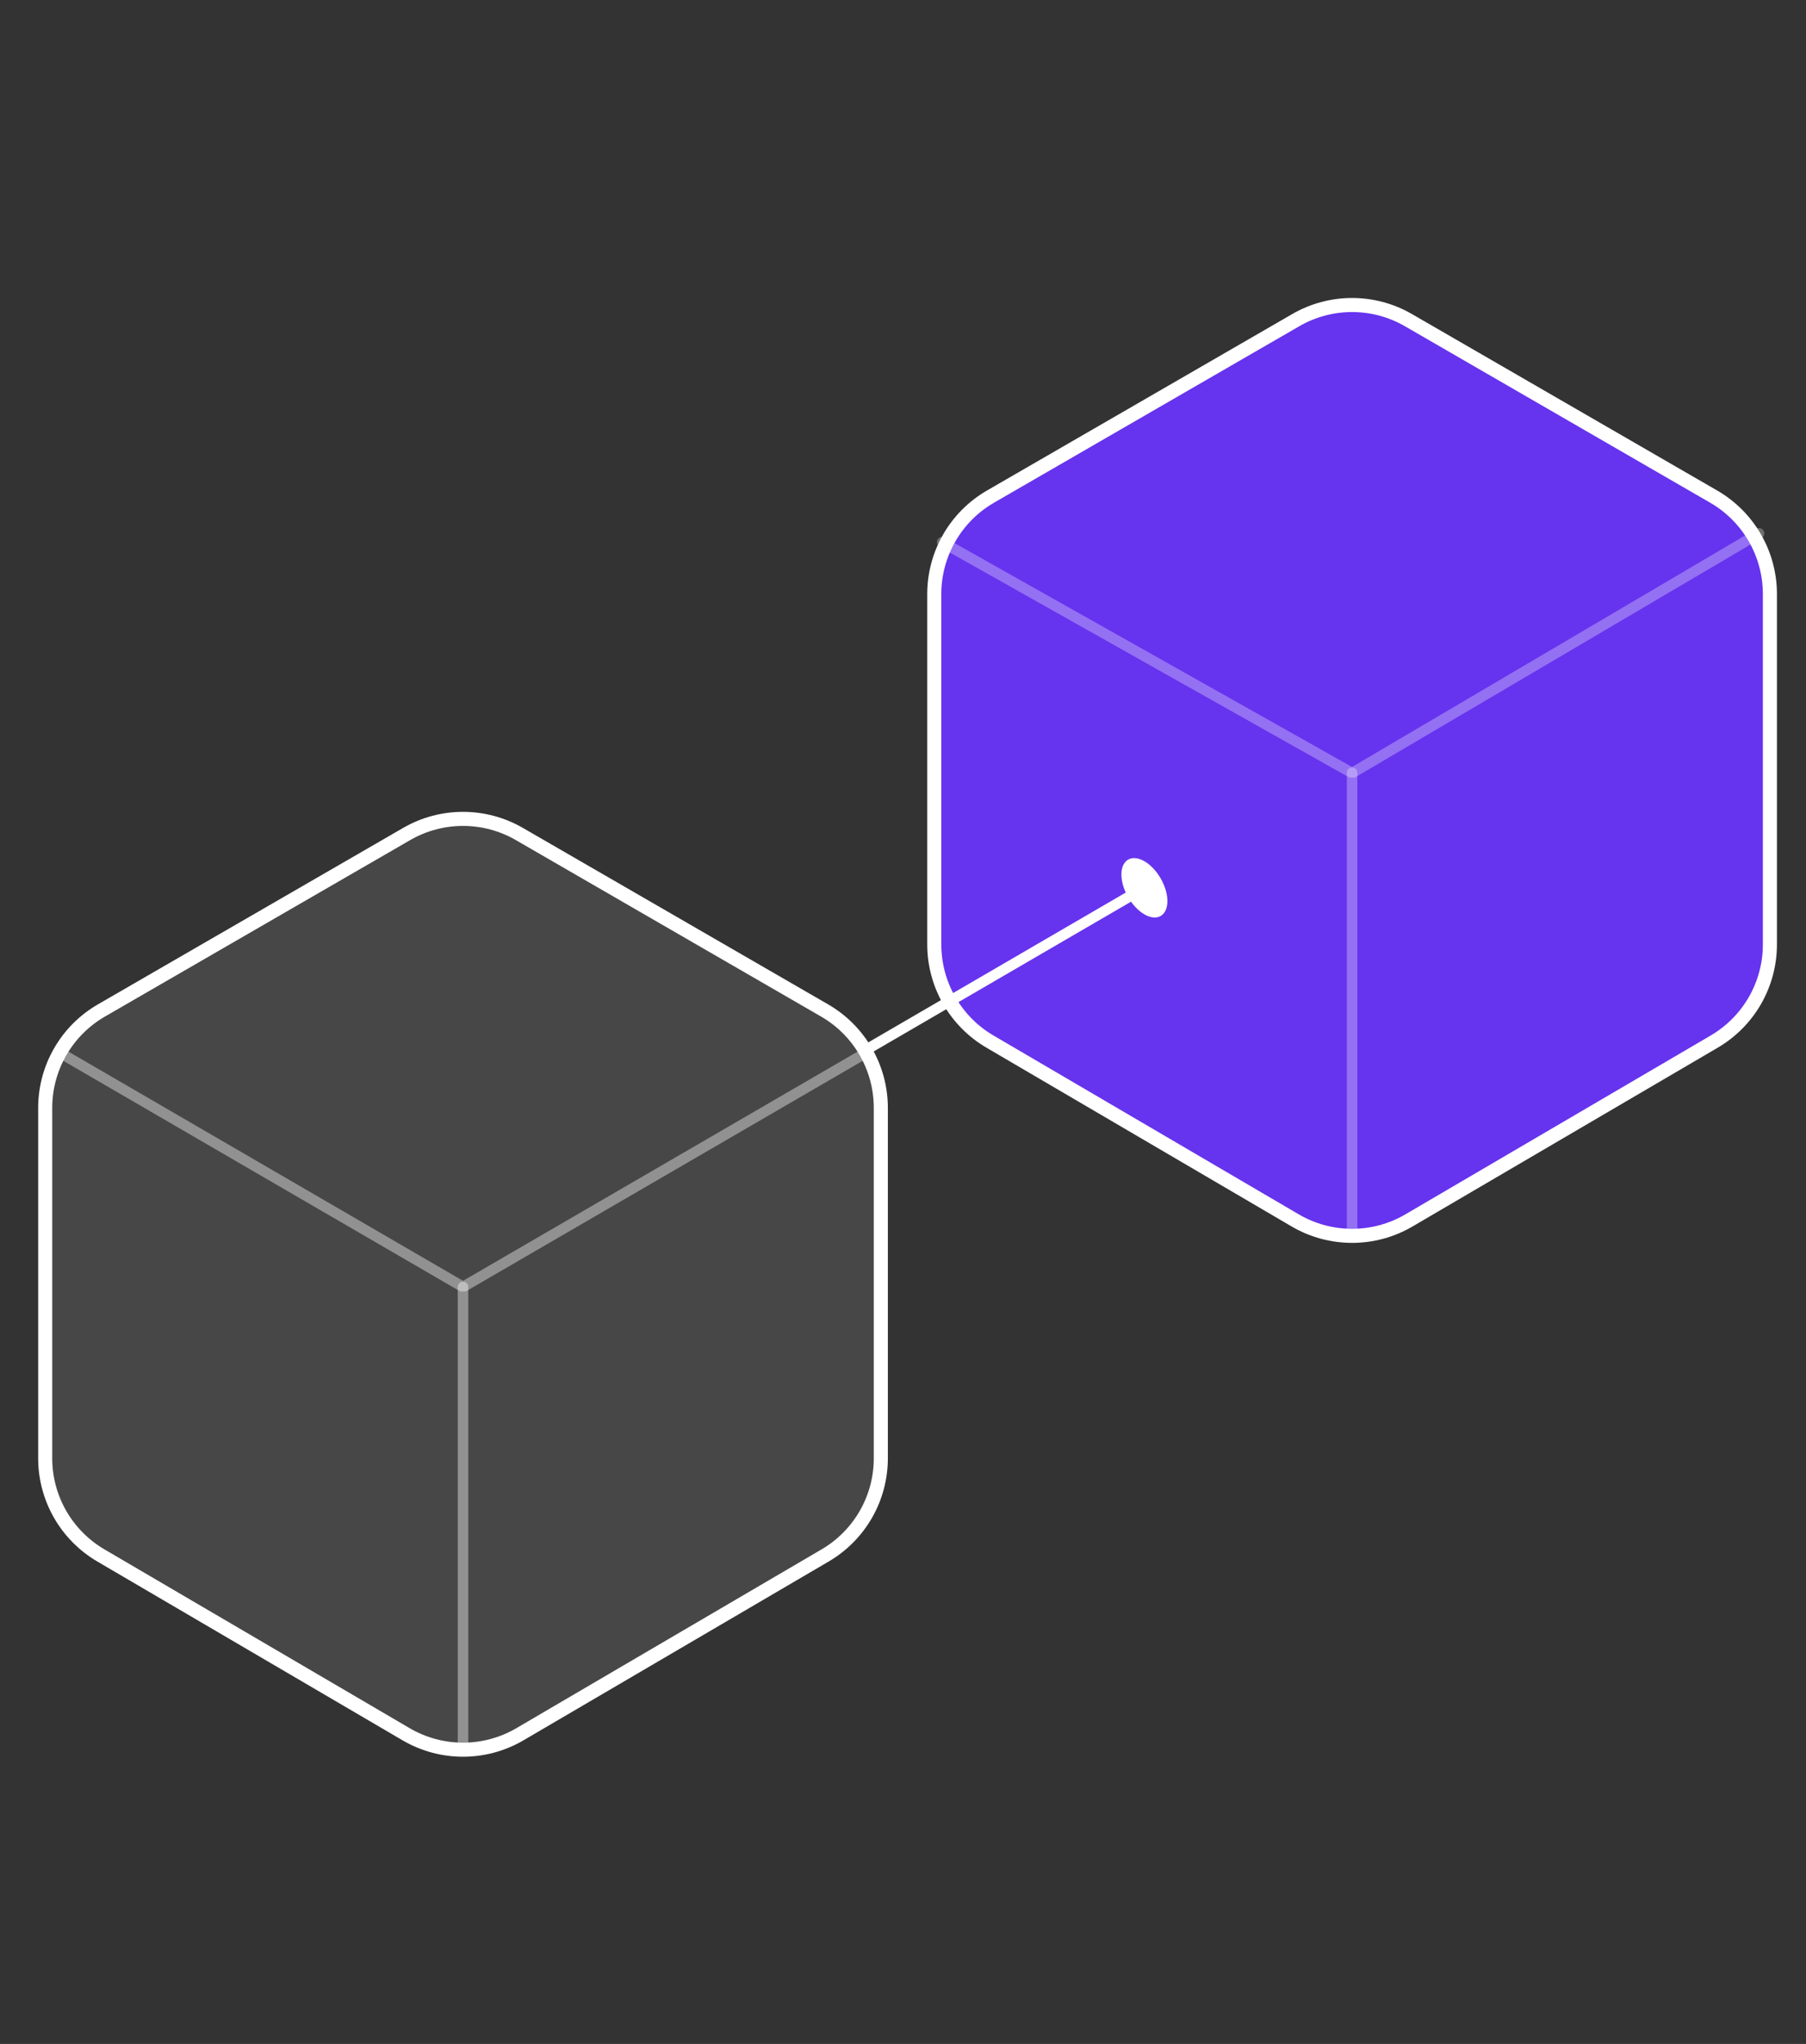 <svg width="114" height="129" viewBox="0 0 114 129" fill="none" xmlns="http://www.w3.org/2000/svg">
<rect x="0" y="0" width="114" height="129" fill="#333333" stroke="none"/>
<path d="M81.794 20.204L62.522 31.343C60.327 32.612 58.974 34.956 58.974 37.492V59.608C58.974 62.13 60.311 64.462 62.487 65.736L81.758 77.024C83.975 78.322 86.721 78.322 88.937 77.024L108.209 65.736C110.384 64.462 111.721 62.13 111.721 59.608V37.492C111.721 34.956 110.369 32.612 108.173 31.343L88.902 20.204C86.703 18.933 83.993 18.933 81.794 20.204Z" fill="#6633EE" stroke="white" stroke-width="0.888"/>
<path d="M59.471 34.217L85.348 48.79L111.035 33.664" stroke="white" stroke-opacity="0.3" stroke-width="0.666" stroke-linecap="round" stroke-linejoin="bevel"/>
<path d="M85.348 48.765V78.044" stroke="white" stroke-opacity="0.3" stroke-width="0.666" stroke-linecap="round"/>
<path d="M25.672 52.635L6.401 63.774C4.205 65.043 2.853 67.386 2.853 69.922V92.039C2.853 94.56 4.19 96.892 6.366 98.167L25.637 109.455C27.854 110.752 30.599 110.752 32.816 109.455L52.087 98.167C54.263 96.892 55.6 94.56 55.6 92.039V69.922C55.6 67.386 54.248 65.043 52.052 63.774L32.781 52.635C30.582 51.364 27.871 51.364 25.672 52.635Z" fill="white" fill-opacity="0.1" stroke="white" stroke-width="0.888"/>
<path d="M3.768 66.434L29.226 81.221L54.685 66.434" stroke="white" stroke-opacity="0.4" stroke-width="0.666" stroke-linecap="round" stroke-linejoin="bevel"/>
<path d="M29.226 81.221V110.337" stroke="white" stroke-opacity="0.4" stroke-width="0.666" stroke-linecap="round"/>
<path d="M72.238 57.708C73.04 58.171 73.69 57.795 73.69 56.87C73.69 55.944 73.04 54.818 72.238 54.355C71.436 53.892 70.786 54.267 70.786 55.193C70.786 56.119 71.436 57.245 72.238 57.708Z" fill="white"/>
<path d="M72.237 56.032L54.937 66.099" stroke="white" stroke-width="0.666"/>
</svg>
